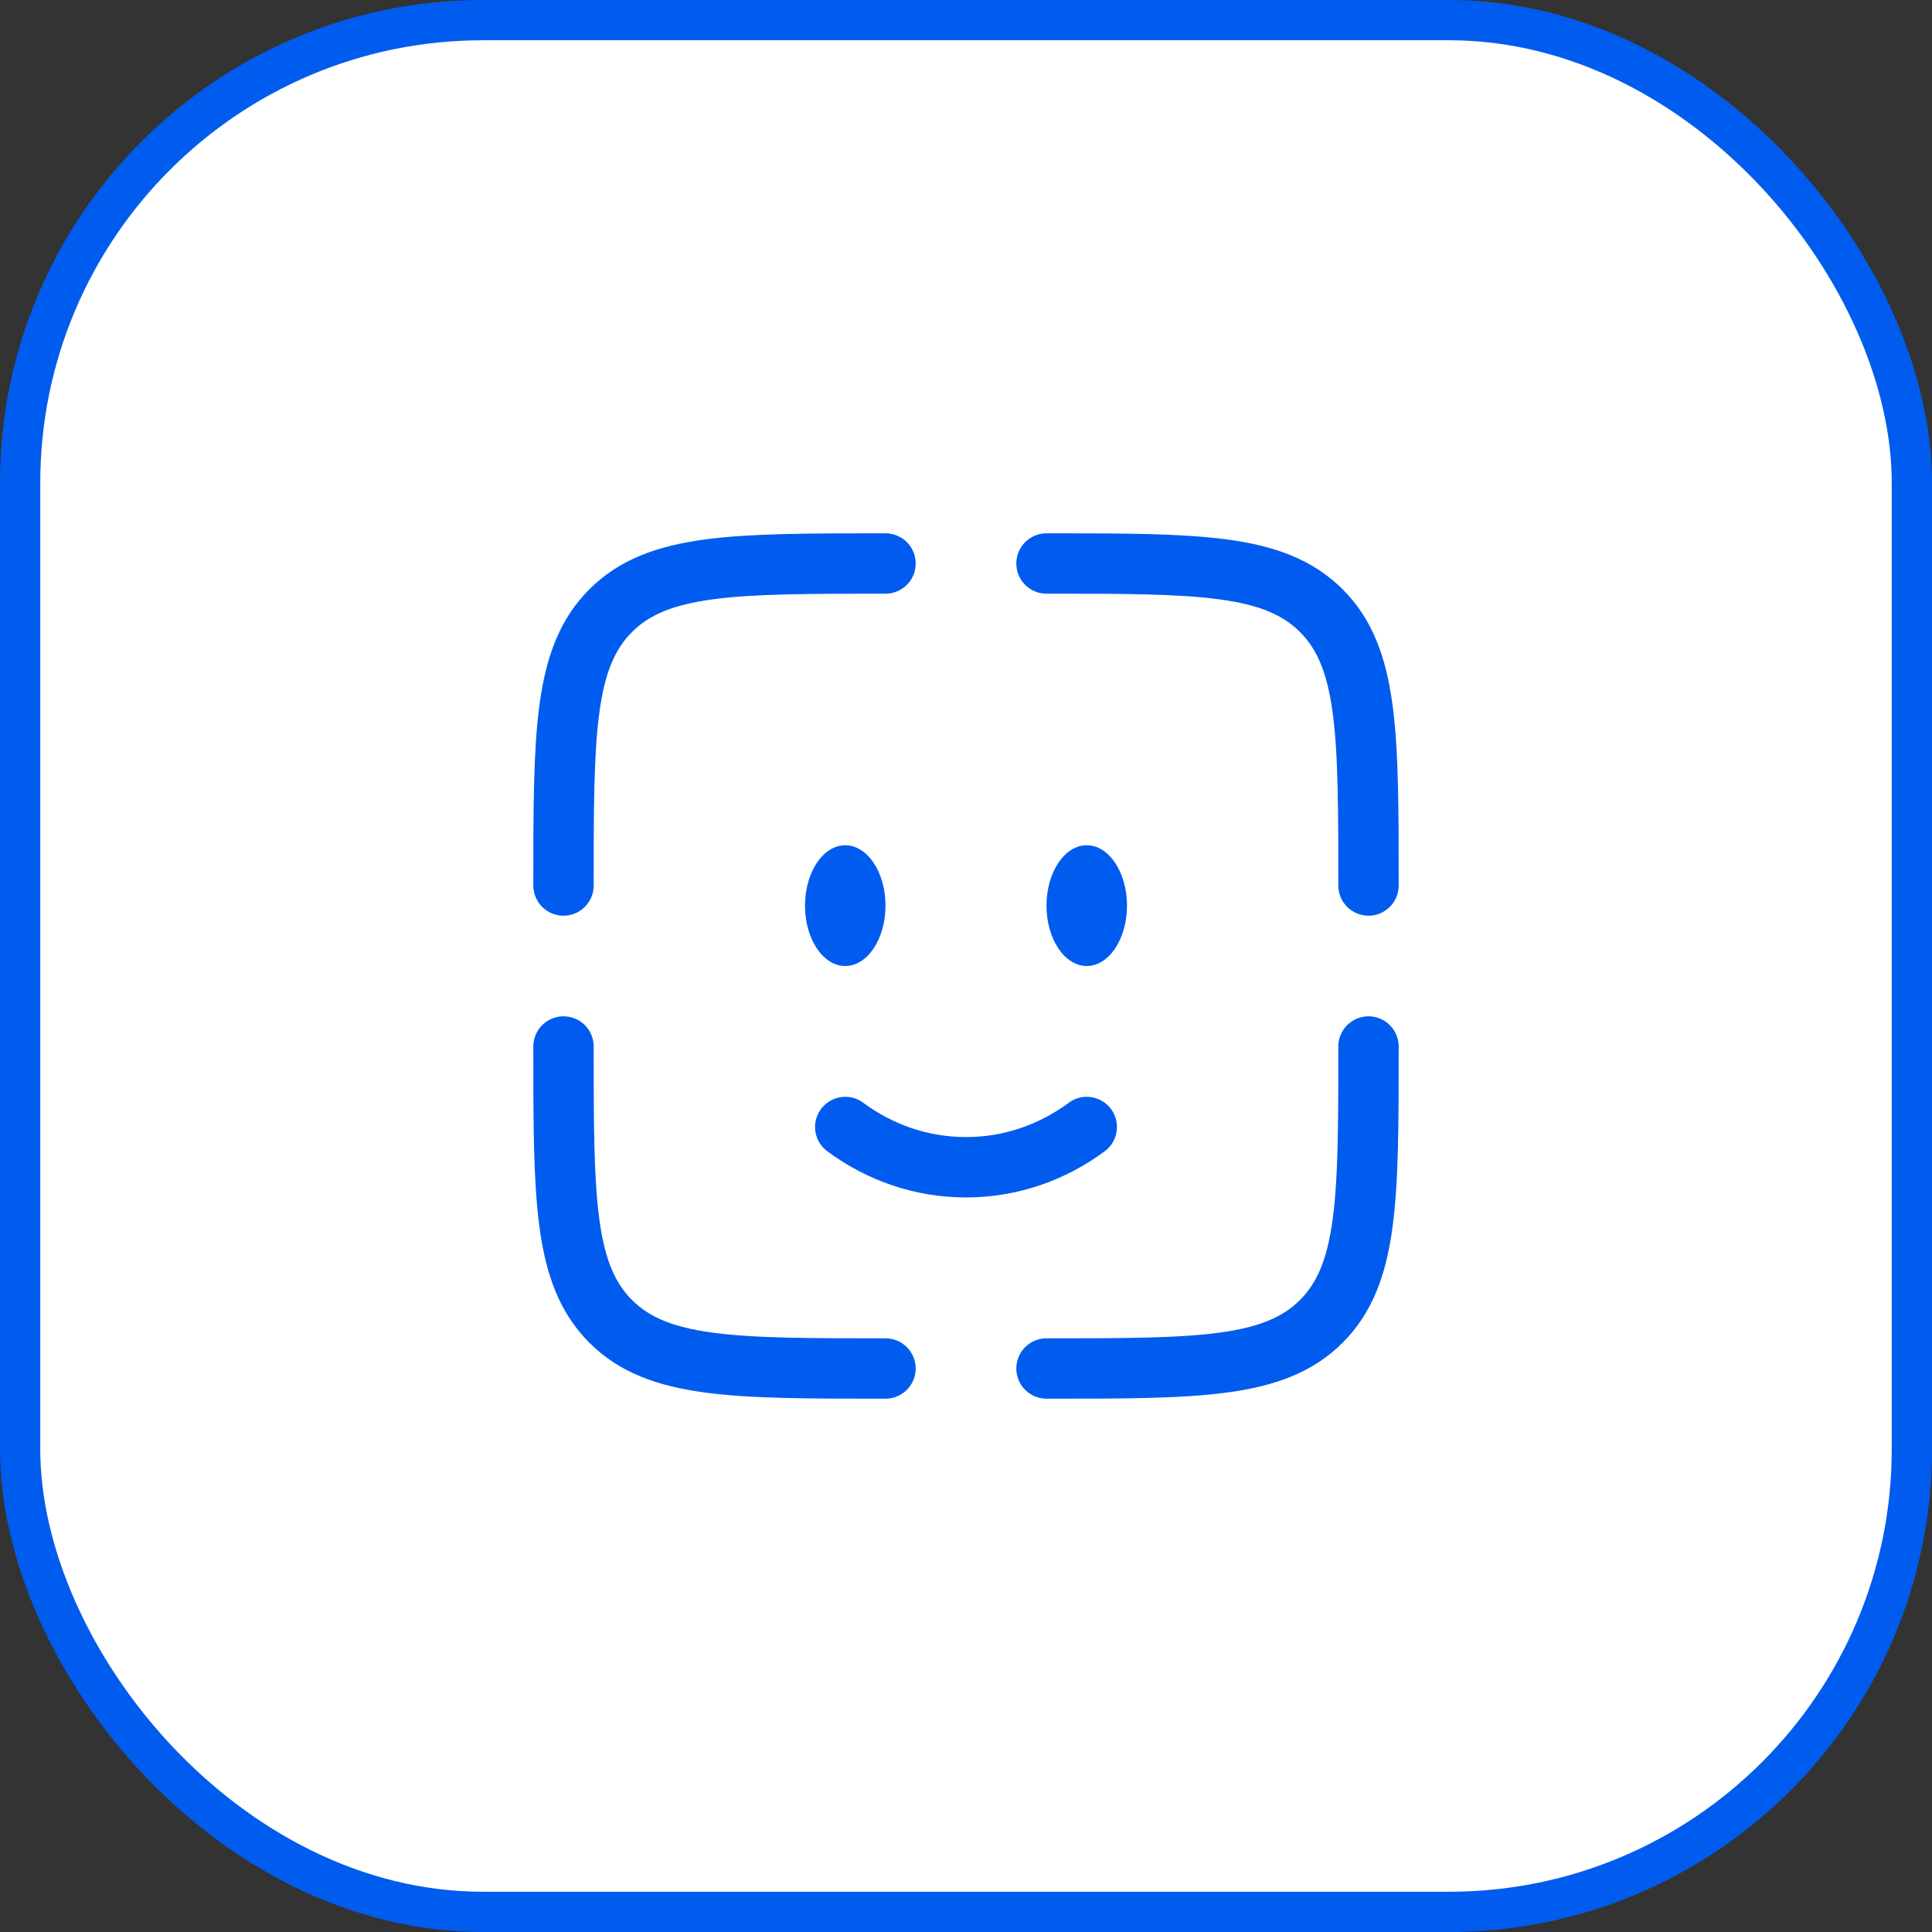 <svg width="48" height="48" viewBox="0 0 48 48" fill="none" xmlns="http://www.w3.org/2000/svg">
<rect x="0" y="0" width="48" height="48" fill="#333333" stroke="none"/>
<rect x="0.5" y="0.5" width="47" height="47" rx="11.5" fill="white"/>
<rect x="0.5" y="0.5" width="47" height="47" rx="11.5" stroke="#005CEE"/>
<path d="M21 28C21.85 28.63 22.885 29 24 29C25.115 29 26.15 28.63 27 28" stroke="#005CEE" stroke-width="1.5" stroke-linecap="round"/>
<path d="M27 24C27.552 24 28 23.328 28 22.5C28 21.672 27.552 21 27 21C26.448 21 26 21.672 26 22.5C26 23.328 26.448 24 27 24Z" fill="#005CEE"/>
<path d="M21 24C21.552 24 22 23.328 22 22.5C22 21.672 21.552 21 21 21C20.448 21 20 21.672 20 22.5C20 23.328 20.448 24 21 24Z" fill="#005CEE"/>
<path d="M34 26C34 29.771 34 31.657 32.828 32.828C31.657 34 29.771 34 26 34" stroke="#005CEE" stroke-width="1.5" stroke-linecap="round"/>
<path d="M22 34C18.229 34 16.343 34 15.172 32.828C14 31.657 14 29.771 14 26" stroke="#005CEE" stroke-width="1.5" stroke-linecap="round"/>
<path d="M22 14C18.229 14 16.343 14 15.172 15.172C14 16.343 14 18.229 14 22" stroke="#005CEE" stroke-width="1.5" stroke-linecap="round"/>
<path d="M26 14C29.771 14 31.657 14 32.828 15.172C34 16.343 34 18.229 34 22" stroke="#005CEE" stroke-width="1.5" stroke-linecap="round"/>
</svg>
